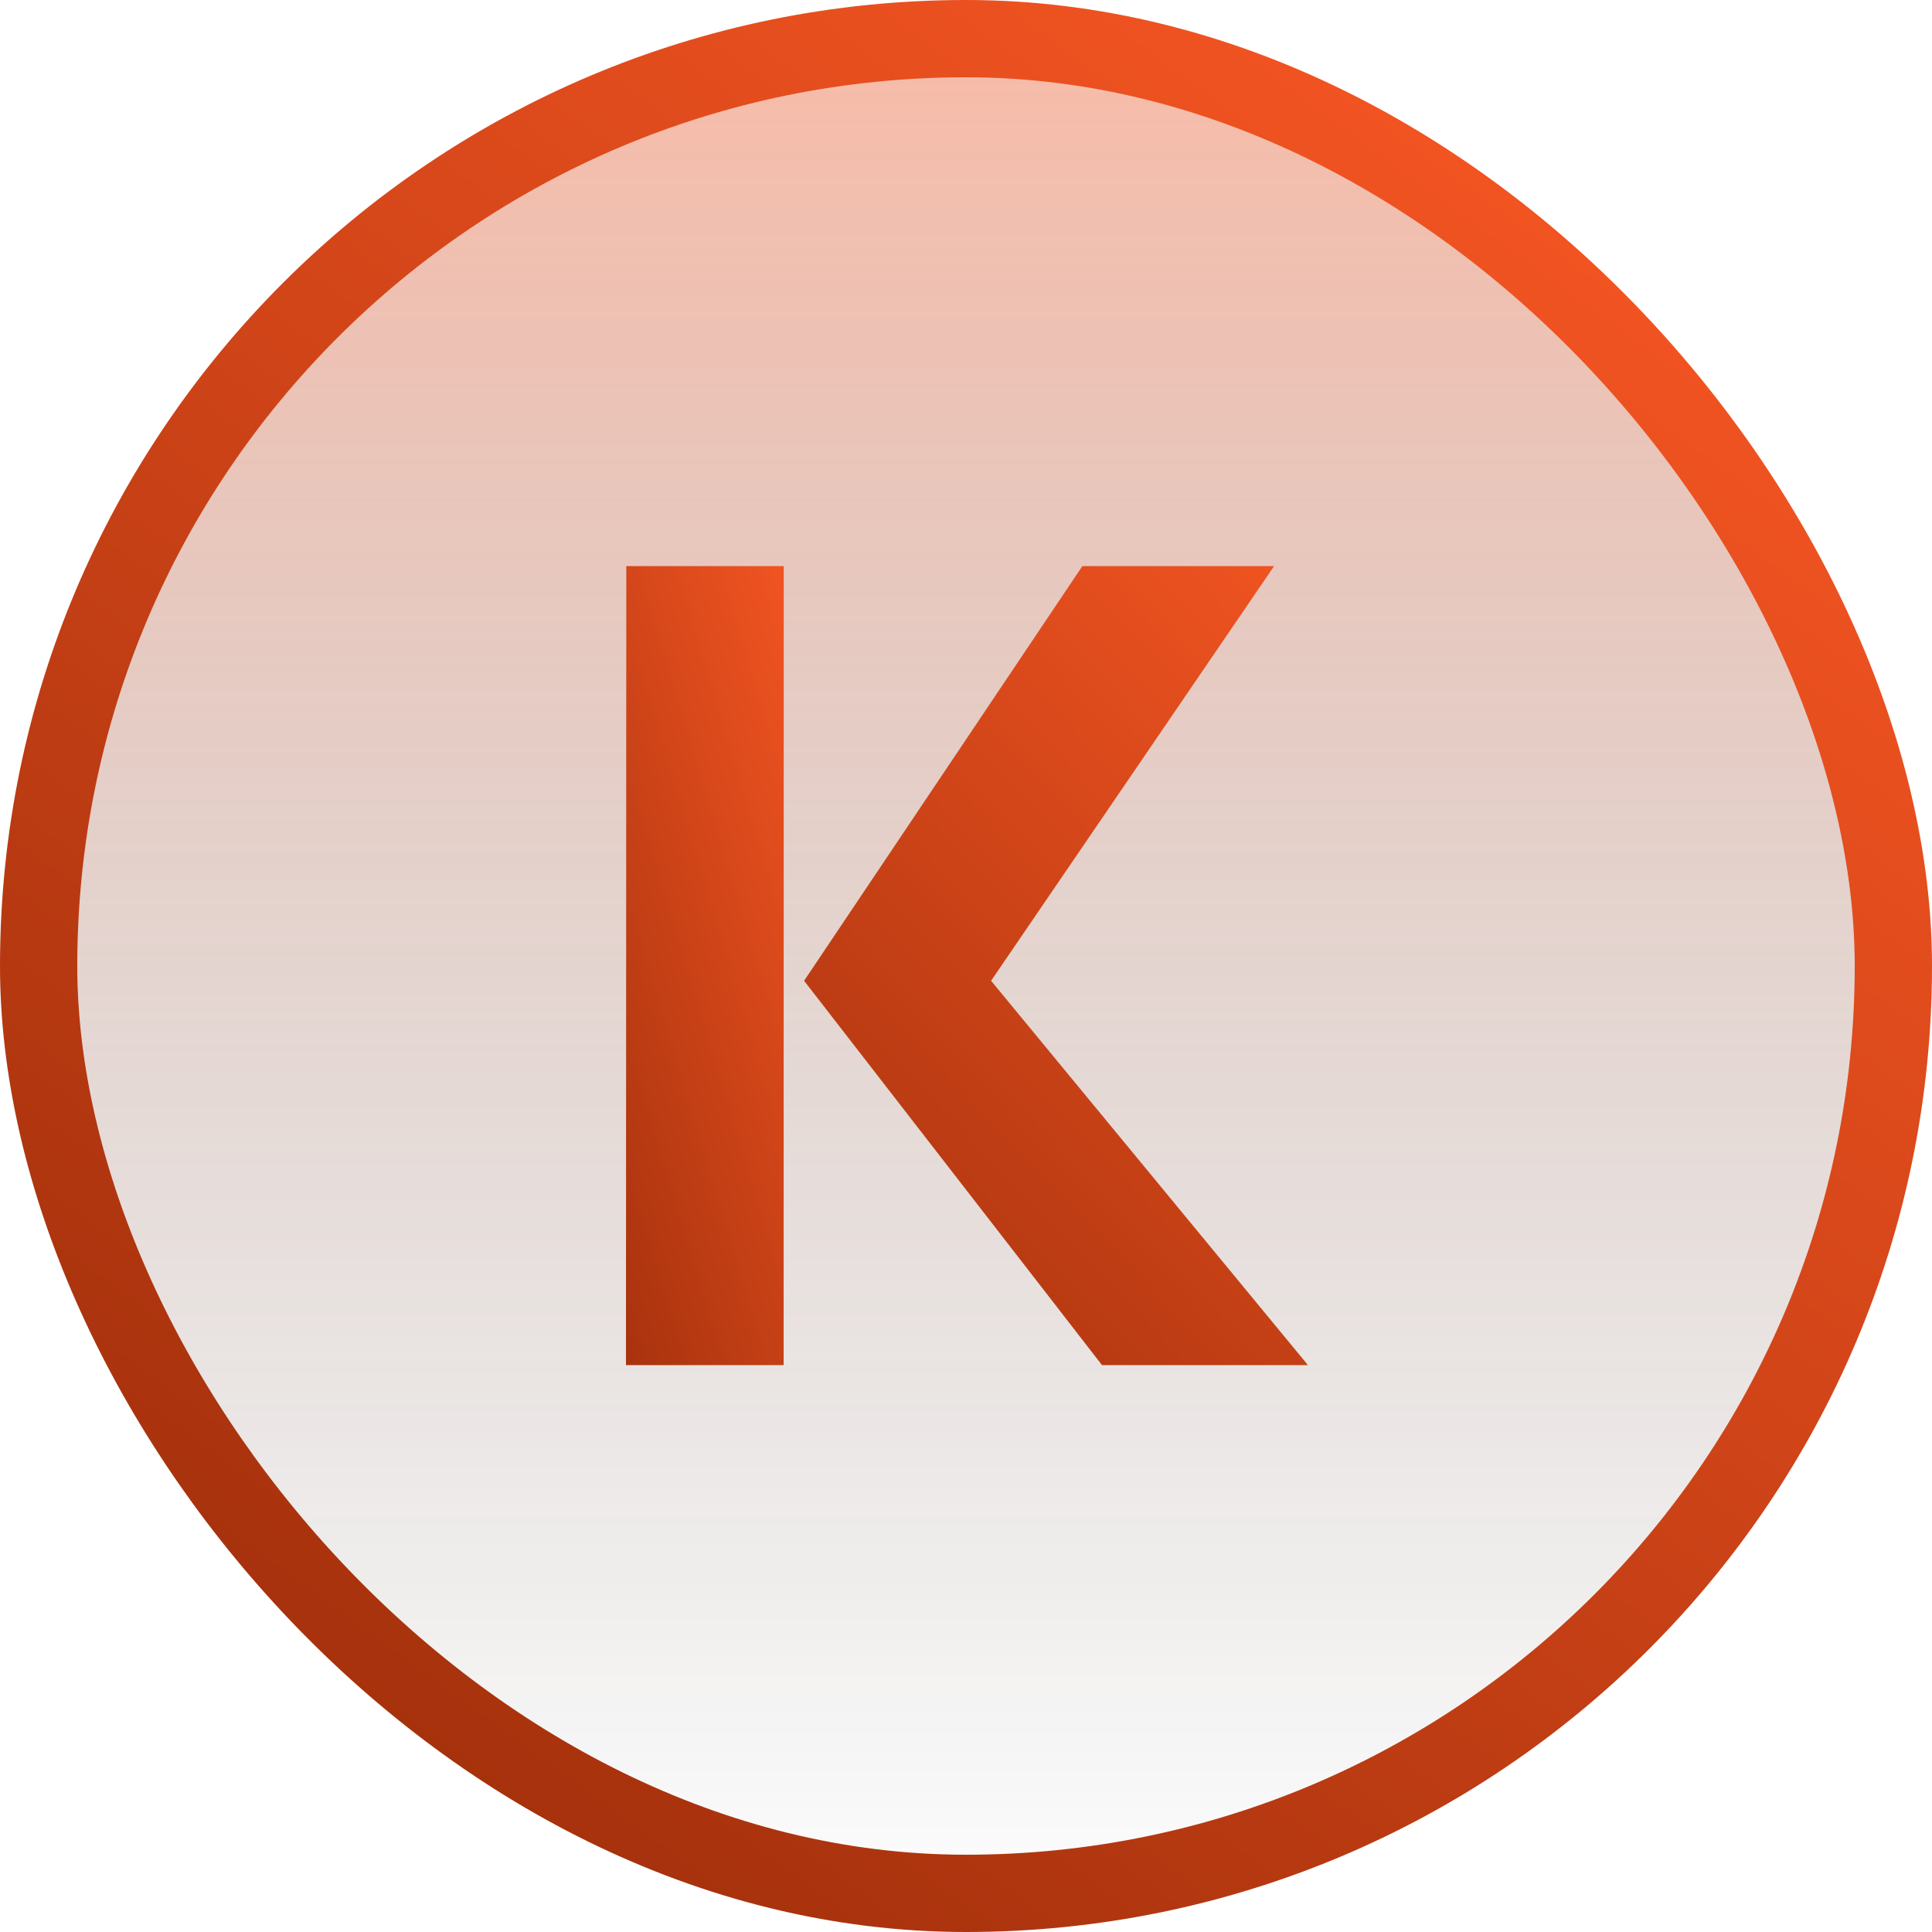 <svg width="1000" height="1000" viewBox="0 0 1000 1000" fill="none" xmlns="http://www.w3.org/2000/svg">
<rect x="20" y="20" width="960" height="960" rx="480" fill="url(#paint0_linear_1955_10328)" fill-opacity="0.4"/>
<rect x="20" y="20" width="960" height="960" rx="480" stroke="url(#paint1_linear_1955_10328)" stroke-width="40"/>
<path d="M324.175 293L324 706.59H405.606L405.664 293H324.175Z" fill="url(#paint2_linear_1955_10328)"/>
<path d="M416.201 507.647L560.239 293H659.477L512.986 507.647L677 706.59H570.402L416.201 507.647Z" fill="url(#paint3_linear_1955_10328)"/>
<defs>
<linearGradient id="paint0_linear_1955_10328" x1="500" y1="0" x2="500" y2="1000" gradientUnits="userSpaceOnUse">
<stop stop-color="#F35422"/>
<stop offset="1" stop-opacity="0"/>
</linearGradient>
<linearGradient id="paint1_linear_1955_10328" x1="782.5" y1="73.5" x2="185.5" y2="894.5" gradientUnits="userSpaceOnUse">
<stop stop-color="#F35422"/>
<stop offset="1" stop-color="#A5310C"/>
</linearGradient>
<linearGradient id="paint2_linear_1955_10328" x1="401.384" y1="294.5" x2="214.388" y2="350.686" gradientUnits="userSpaceOnUse">
<stop stop-color="#EF5321"/>
<stop offset="1" stop-color="#A7320D"/>
</linearGradient>
<linearGradient id="paint3_linear_1955_10328" x1="663.332" y1="294.5" x2="324.349" y2="619.771" gradientUnits="userSpaceOnUse">
<stop stop-color="#EF5321"/>
<stop offset="1" stop-color="#A7320D"/>
</linearGradient>
</defs>
</svg>
